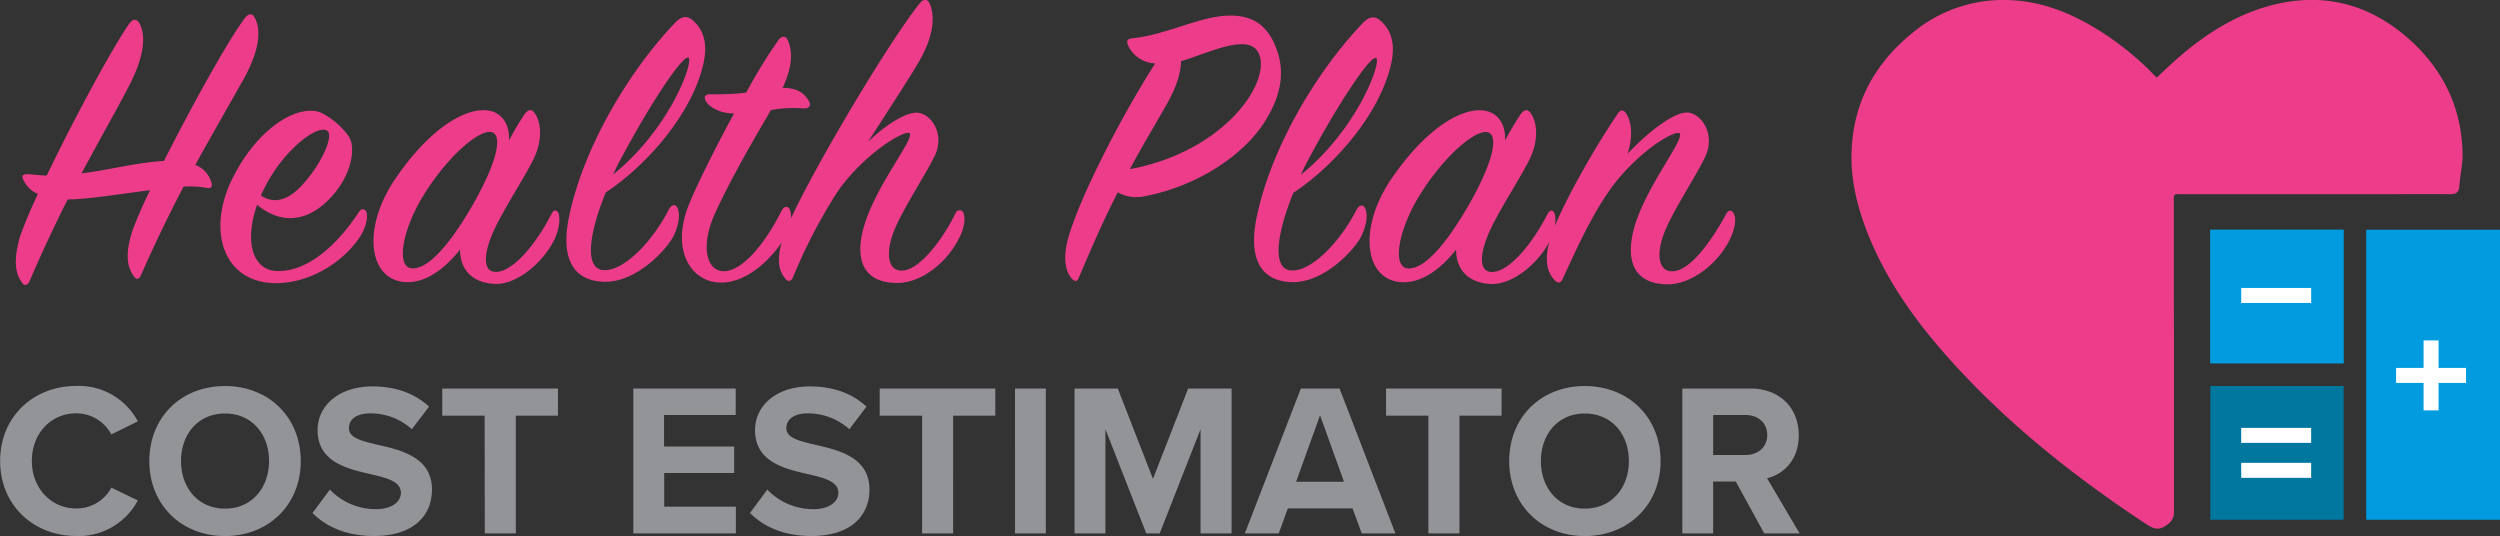 <svg id="Layer_1" data-name="Layer 1" xmlns="http://www.w3.org/2000/svg" xmlns:xlink="http://www.w3.org/1999/xlink" viewBox="0 0 600 128.65">
	<rect x="0" y="0" width="600" height="128.65" fill="#333333" stroke="none"/>
	<defs>
		<style>
			.cls-1 { fill: none; }
			.cls-2 { clip-path: url(#clip-path); }
			.cls-3 { fill: #929497; }
			.cls-4 { fill: #ed3d8a; }
			.cls-5 { fill: #009cdf; }
			.cls-6 { fill: #00779f; }
			.cls-7 { fill: #fff; }
		</style>
		<clipPath id="clip-path" transform="translate(-50 -160.14)">
			<rect class="cls-1" x="50" y="160.14" width="600" height="128.64"/>
		</clipPath>
	</defs>
	<title>HPCE21_logo</title>
	<g class="cls-2">
		<path class="cls-3"
			  d="M474.14,264.54c0,2.92-2.24,4.8-5.21,4.8h-7.77v-9.6h7.77c3,0,5.21,1.88,5.21,4.8m-.73,23.61h8.5l-7.82-13.24c3.75-.88,7.61-4.17,7.61-10.32,0-6.46-4.43-11.21-11.68-11.21H453.76v34.77h7.4V275.7h5.42Zm-32.48-17.36c0,6.47-4.17,11.42-10.58,11.42s-10.53-4.95-10.53-11.42,4.12-11.41,10.53-11.41,10.58,4.9,10.58,11.41m-28.72,0c0,10.48,7.66,18,18.14,18s18.19-7.51,18.19-18-7.66-18-18.19-18-18.14,7.51-18.14,18m-19.4,17.36h7.46V259.9h10.11v-6.52H382.65v6.52h10.16Zm-26-28.35,5.74,15.95H361.07Zm10,28.35h8.08l-13.4-34.77h-9.28l-13.45,34.77h8.14l2.18-6h15.54Zm-38.68,0h7.45V253.38H335.16l-8.45,21.69-8.44-21.69H307.89v34.77h7.41v-25l9.8,25h3.23l9.8-25Zm-44.52,0H301V253.38h-7.4Zm-22.31,0h7.45V259.9h10.12v-6.52H261.13v6.52H271.3ZM230,283.26c3.28,3.28,8.08,5.52,14.75,5.52,9.38,0,13.92-4.79,13.92-11.16,0-7.71-7.3-9.43-13-10.73-4-.94-6.94-1.67-6.94-4,0-2.08,1.78-3.54,5.11-3.54a14.87,14.87,0,0,1,10,3.8l4.12-5.42c-3.44-3.18-8-4.85-13.56-4.85-8.18,0-13.19,4.69-13.19,10.48,0,7.77,7.3,9.33,13,10.64,4,.93,7,1.82,7,4.43,0,2-2,3.91-6,3.91a15.24,15.24,0,0,1-11.06-4.7Zm-28,4.89h24.61v-6.41h-17.2v-8.08H226.2V267.3H209.37v-7.56h17.2v-6.36H202Zm-35.65,0h7.45V259.9h10.11v-6.52H156.14v6.52h10.17ZM125,283.26c3.28,3.28,8.08,5.52,14.75,5.52,9.38,0,13.92-4.79,13.92-11.16,0-7.71-7.3-9.43-13-10.73-4-.94-6.93-1.67-6.93-4,0-2.08,1.77-3.54,5.11-3.54a14.87,14.87,0,0,1,10,3.8l4.12-5.42c-3.45-3.18-8-4.85-13.56-4.85-8.18,0-13.19,4.69-13.19,10.48,0,7.77,7.3,9.33,13,10.64,4,.93,7,1.82,7,4.43,0,2-2,3.91-6,3.91a15.23,15.23,0,0,1-11.05-4.7Zm-10.43-12.47c0,6.47-4.17,11.42-10.58,11.42s-10.54-4.95-10.54-11.42,4.12-11.41,10.54-11.41,10.58,4.9,10.58,11.41m-28.73,0c0,10.48,7.67,18,18.15,18s18.19-7.51,18.19-18-7.66-18-18.19-18-18.15,7.51-18.15,18m-17.56,18a16.13,16.13,0,0,0,14.8-8.55l-6.36-3.07a9.43,9.43,0,0,1-8.44,5c-6,0-10.64-4.85-10.64-11.42s4.59-11.41,10.64-11.41a9.52,9.52,0,0,1,8.44,5.06l6.36-3.13a16,16,0,0,0-14.8-8.5c-10.17,0-18.25,7.3-18.25,18s8.08,18,18.25,18"
			  transform="translate(-50 -160.14)"/>
		<path class="cls-4"
			  d="M440.64,197c1.1-3.62,1.2-7-.3-9.54-.6-1-1.41-1.11-2.11,0-6.33,9.34-14.06,23.3-16.07,29.63-1.61,5-1,8.33,1,10.34.91.91,1.51.5,1.91-.4,4.32-9.44,8.74-19.08,14.67-25.51,6.42-7,12.25-9.84,13.25-9.44,1.81.8-7,11.45-10.34,21.29-2.91,8.74-.91,15,7.63,15,5.83,0,12.16-5.13,14.87-10.75,1.4-2.91,1.6-5.22.9-6.33-.5-.8-1.2-.8-1.71.1-3.81,7-8.73,13.66-12.85,13.86-3.62.2-4.22-4.52-1.61-10.34,2.31-5.23,7.23-12.66,9.34-17.08,2.51-5.22-.6-10.14-3.92-10.65s-10.14,5-14.66,9.85M402.47,209.4c-5.12,8.84-10.34,15.27-14.46,15.17-3.92-.1-2.61-8.94,2.71-17.58,5.53-8.94,12.86-15.46,16.07-15.16,2.91.3,2,6.52-4.32,17.57m8.74-15.56c.2-3.92-1.81-7.24-6.13-7.24-5,0-12.95,4.52-21.09,16.38-8.33,12.15-6.43,24.9,2.92,24.9,4.82,0,9.34-3.71,12.55-7.83,0,4.72,2.81,7.94,8.24,8.24s11.85-5.23,14.46-10.75c1.31-2.81,1.31-5.32.9-6.23s-1.1-.8-1.6.1c-3.52,6.93-9,13.76-13.16,14-3.42.2-3.32-4.12-.81-9.74,2.42-5.32,7.44-12.86,9.65-17.38,2.41-5,1.6-9.34.1-11.15-.71-.9-1.51-.7-2.41.61a70,70,0,0,0-3.62,6.13m-49,8.23a51.56,51.56,0,0,1,2.41-4.82c6.93-12.86,14.36-24,15.67-23.2s-4.32,16.87-18.08,28m-1.81,4.32c8.94-5.83,20.19-17.88,23.3-30.23,1.21-4.72.6-8.44-2.31-11-1.4-1.31-2.81-1.11-4.32.5-10.24,10.65-21.69,28.83-25.41,46.3-2.31,10.85,1.41,15.67,8.34,15.87,8,.21,15.37-8.13,16.77-11.14,1.11-2.42,1.51-4.63,1-6.23-.41-1.41-1.51-1.31-2.21,0-3.92,7.73-10.95,15-15.77,14.56-4.52-.4-3.42-8.74.6-18.58m-39.22-5.73c3-5.62,5.83-10.24,8.44-14.86,2.81-4.82,3.82-8.34,3.82-11.05,6.63-1.91,16.67-7.13,18.78-1.61,2.71,7-8.54,23.31-31,27.52m6-25.31C318.46,189.11,309,208,306.41,217.14c-1.51,5.42-.5,8.43.9,9.94.7.7,1.21.7,1.61-.3,3.51-8.34,6.53-15,9.34-20.49a9.19,9.19,0,0,0,6.23,1c13.15-2.51,24-10,29-17.87,3.42-5.33,5.13-11.15,3-17.18-2.41-6.93-6.83-8.54-12-8.34-6.82.3-14.36,4.52-22.7,5.43-1.3.1-1.5.7-1,1.81a7.44,7.44,0,0,0,6.33,4.21m-46.95,42c1.5-3,1.5-5.12,1-6.23a1,1,0,0,0-1.8.1c-3.12,6.43-8.64,13.66-12.76,13.86-3.72.2-4.22-4.52-1.71-10.34,2.31-5.23,7.13-12.56,9.34-17,2.61-5.12-.5-10.14-3.92-10.54-2.71-.31-7.93,3-12,7,4.32-6.73,9.65-14.87,12-18.89,3.82-6.32,4.12-11.35,2.82-14.26-.51-1.2-1.51-1.3-2.41-.1-8.14,10.15-29,45.5-32.55,55.55-2.11,6-1.2,8.83.41,10.64.6.7,1.3.5,1.7-.4a130.66,130.66,0,0,1,9.75-19.08c5.82-9.55,16.77-16.38,18.18-15.57,1.6.9-7.14,11.35-10.45,21.09-3,8.74-.9,14.87,7.53,14.87,5.93,0,12.06-5,14.87-10.75m-54-29.93c-4.32,7.93-8.53,16.37-10.64,21.39-4.83,11.55.5,19,7.13,19.19,8,.3,14.66-8.54,16-11.45,1-2.32,1.5-4.12,1-5.73-.4-1.41-1.51-1.21-2.11,0-3.71,7.53-9.44,14.66-14,14.46-4.22-.2-5.32-6.43-2-13.76,3.82-8.43,9.54-18.18,13.46-24.91a30.14,30.14,0,0,1,7.84-.4c1.5,0,1.9-.7,1.2-1.91s-2.31-3.11-6.23-3c2.41-5.22,2.41-8.54,1.31-11.35-.5-1.2-1.51-1.31-2.41,0a127.51,127.51,0,0,0-7.63,12.46,57.62,57.62,0,0,1-8.34.4c-1.51-.1-2.11.6-1.11,2,.81,1.1,3.12,2.61,6.53,2.61m-29,14.66a51.56,51.56,0,0,1,2.41-4.82c6.93-12.86,14.36-24,15.66-23.2s-4.31,16.87-18.07,28m-1.81,4.32c8.94-5.83,20.19-17.88,23.3-30.23,1.21-4.72.6-8.44-2.31-11-1.41-1.31-2.81-1.11-4.32.5-10.24,10.65-21.69,28.83-25.41,46.3-2.31,10.85,1.4,15.67,8.34,15.87,8,.21,15.36-8.13,16.77-11.14,1.1-2.42,1.51-4.63,1-6.23-.4-1.41-1.5-1.31-2.21,0-3.91,7.73-10.94,15-15.76,14.56-4.53-.4-3.42-8.74.6-18.58m-31.94,3c-5.12,8.84-10.35,15.27-14.46,15.17-3.92-.1-2.62-8.94,2.71-17.58,5.52-8.94,12.85-15.46,16.07-15.16,2.91.3,2,6.52-4.32,17.57m8.74-15.56c.2-3.92-1.81-7.24-6.13-7.24-5,0-13,4.52-21.09,16.38-8.34,12.15-6.43,24.9,2.91,24.9,4.82,0,9.34-3.71,12.56-7.83,0,4.72,2.81,7.94,8.23,8.24s11.85-5.23,14.46-10.75c1.31-2.81,1.31-5.32.91-6.23s-1.11-.8-1.61.1c-3.51,6.93-9,13.76-13.16,14-3.41.2-3.31-4.12-.8-9.74,2.41-5.32,7.43-12.86,9.64-17.38,2.41-5,1.61-9.34.1-11.15-.7-.9-1.5-.7-2.41.61a70.22,70.22,0,0,0-3.61,6.13m-59.56,13.25c.2-.5.5-1.1.8-1.7,4.72-9.55,13.06-15.57,15.17-13.86,1.4,1.1-.81,6.32-4,10.54-2.91,3.82-7,8.14-11.95,5m-.91,2.21c7,5.73,13.76,3.12,18.68-2.91,4.22-5.12,5-11.25,3.22-13.66a18.65,18.65,0,0,0-5.93-5.22c-5-2.92-15.26,2.31-21.79,15.26s-2.11,25.52,10.64,25.32c7.74-.1,15.47-4.73,19.69-10.85,1.81-2.61,2.11-5.43,1.71-6.23s-1.21-.9-1.71-.1c-4.32,6.63-11.65,14.66-20,14.26-5.32-.3-7.73-6.63-4.52-15.87m-3.56-29.53c4.22-7.53,4.52-12.25,3.11-15.16-.6-1.31-1.5-1.41-2.51-.1-4,5.32-12.85,21.29-19.38,34.25-6.63.4-12.86,2.11-19.79,3C74,193.43,78.12,186.3,81,180.68c3.72-7.13,4-12.06,2.51-14.87-.6-1.1-1.5-1.3-2.41-.1-4.12,5.83-13.46,23.2-19.88,36.56-1.31,0-2.72-.2-4.22-.3-1.71-.1-1.91.3-1.31,1.51a6.57,6.57,0,0,0,3.42,3.21,109.63,109.63,0,0,0-4.32,10.25c-1.71,6.12-1,8.94.5,11.05.6.9,1.4.6,1.81-.41,2.91-6.73,6-13.36,9.14-19.58,4.72,0,12.45-1.31,19.78-2.21a102,102,0,0,0-4.21,9.64c-2,6.13-1.11,9,.3,11,.6.9,1.3.8,1.7-.2,3.32-7.54,6.83-14.77,10.25-21.3a24.12,24.12,0,0,1,5.62.31c1,.2,1.31-.31,1.11-1.11a6.45,6.45,0,0,0-3.92-4.42c4.32-7.83,8.24-14.56,11.25-20"
			  transform="translate(-50 -160.14)"/>
		<path class="cls-4"
			  d="M571.75,240.62c0,14.15,0,28.31,0,42.46A3.32,3.32,0,0,1,570.2,286c-1.79,1.45-3.1,1.24-5,0-17.55-11.57-33.89-24.55-47.89-40.31-7.77-8.76-14.52-18.23-18.92-29.18-2.6-6.5-4.3-13.22-4-20.25.46-11.73,5.71-21.11,14.78-28.37a34,34,0,0,1,23.3-7.72c7.25.31,13.84,2.82,20,6.48a70.4,70.4,0,0,1,15.12,12.12c2-1.83,3.87-3.67,5.88-5.37,6.78-5.75,14.23-10.32,23-12.31,12.08-2.73,22.71.39,31.8,8.53,8.2,7.34,12.65,16.61,12.75,27.73,0,2.46-.62,4.93-.77,7.4-.1,1.72-.91,2-2.42,2-5.3-.08-10.61,0-15.91,0q-23.85,0-47.71,0c-2.7,0-2.5-.45-2.5,2.58,0,6.79,0,13.57,0,20.36"
			  transform="translate(-50 -160.14)"/>
	</g>
	<path class="cls-5" d="M628.79,252.79v0Zm-10.9,32.09H650v-69.6H617.89Z" transform="translate(-50 -160.14)"/>
	<path class="cls-5" d="M587.37,226.19v10.23m-6.94-21.17H612.5v32.12H580.43Z" transform="translate(-50 -160.14)"/>
	<g class="cls-2">
		<path class="cls-6" d="M604.79,280.91a3.38,3.38,0,0,0,.75-.17m6.94,4.13h-32V252.78h32Z" transform="translate(-50 -160.14)"/>
	</g>
	<rect class="cls-7" x="537.89" y="69.11" width="16.79" height="3.6"/>
	<rect class="cls-7" x="537.89" y="102.69" width="16.79" height="3.6"/>
	<rect class="cls-7" x="537.89" y="111.08" width="16.79" height="3.6"/>
	<rect class="cls-7" x="581.66" y="81.7" width="3.6" height="16.79"/>
	<rect class="cls-7" x="575.06" y="88.3" width="16.79" height="3.6"/>
</svg>
